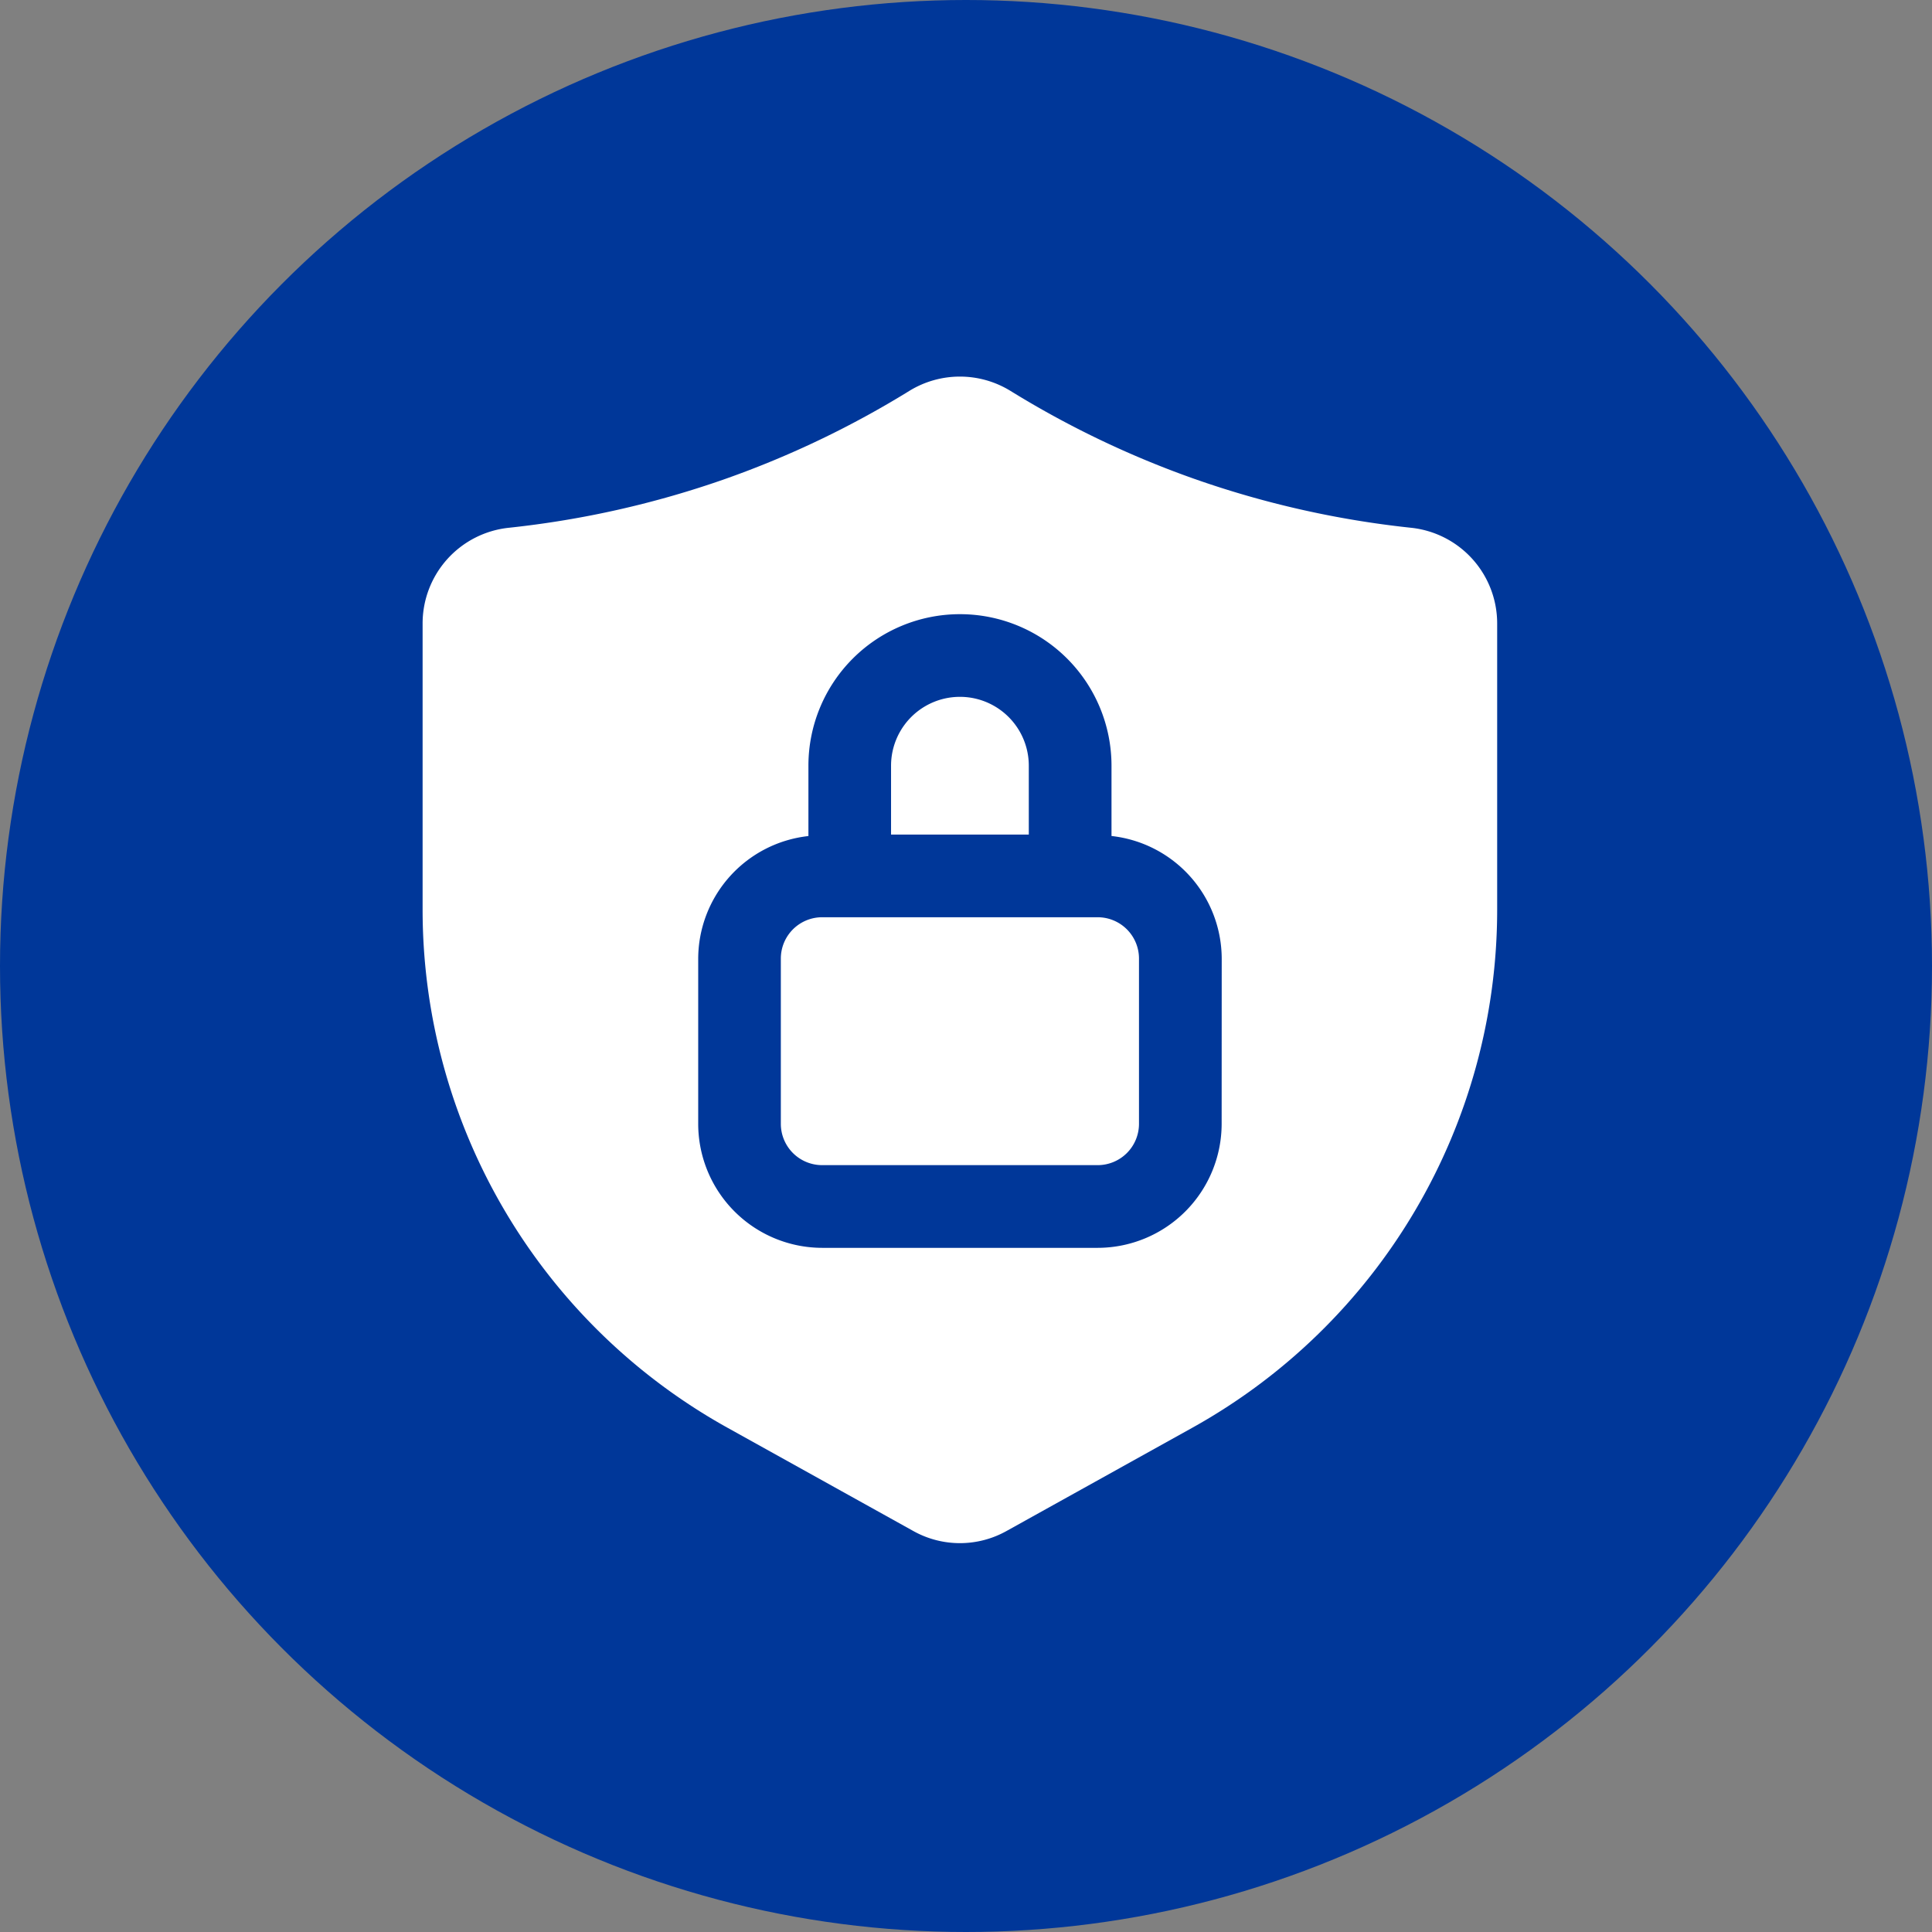 <svg xmlns="http://www.w3.org/2000/svg" xmlns:xlink="http://www.w3.org/1999/xlink" width="79.496" height="79.496" viewBox="0 0 79.496 79.496">
  <rect x="0" y="0" width="79.496" height="79.496" fill="#808080" stroke="none"/>
  <defs>
    <clipPath id="clip-path">
      <rect id="Rectángulo_403337" data-name="Rectángulo 403337" width="48" height="48" transform="translate(288.497 11108.496)" fill="#fff" stroke="#707070" stroke-width="1"/>
    </clipPath>
  </defs>
  <g id="Grupo_1104413" data-name="Grupo 1104413" transform="translate(-273 -11093)">
    <circle id="Elipse_4742" data-name="Elipse 4742" cx="39.748" cy="39.748" r="39.748" transform="translate(273 11093)" fill="#003799"/>
    <g id="Enmascarar_grupo_1098926" data-name="Enmascarar grupo 1098926" clip-path="url(#clip-path)">
      <g id="Layer_2" data-name="Layer 2" transform="translate(285.289 11105.234)">
        <path id="Trazado_881270" data-name="Trazado 881270" d="M30.043,19.273a2.834,2.834,0,0,0-5.668,0v2.834h5.668Z" fill="#fff"/>
        <path id="Trazado_881271" data-name="Trazado 881271" d="M32.877,25.508H21.54a1.7,1.7,0,0,0-1.7,1.7v6.8a1.7,1.7,0,0,0,1.7,1.7H32.877a1.7,1.7,0,0,0,1.7-1.7v-6.8A1.7,1.7,0,0,0,32.877,25.508Z" fill="#fff"/>
        <path id="Trazado_881272" data-name="Trazado 881272" d="M45.76,9.481a39.421,39.421,0,0,1-8.917-2.015,39.293,39.293,0,0,1-7.561-3.62,3.972,3.972,0,0,0-4.148,0,39.333,39.333,0,0,1-7.562,3.62A39.433,39.433,0,0,1,8.66,9.481,3.959,3.959,0,0,0,5.1,13.425V25.2A24.385,24.385,0,0,0,17.639,46.51l7.642,4.247a3.932,3.932,0,0,0,3.855,0l7.642-4.247A24.385,24.385,0,0,0,49.315,25.2V13.425A3.959,3.959,0,0,0,45.76,9.481ZM37.978,34.011a5.108,5.108,0,0,1-5.1,5.1H21.54a5.108,5.108,0,0,1-5.1-5.1v-6.8a5.092,5.092,0,0,1,4.535-5.044V19.273a6.235,6.235,0,0,1,12.471,0v2.892a5.092,5.092,0,0,1,4.535,5.044Z" fill="#fff"/>
      </g>
    </g>
  </g>
</svg>
